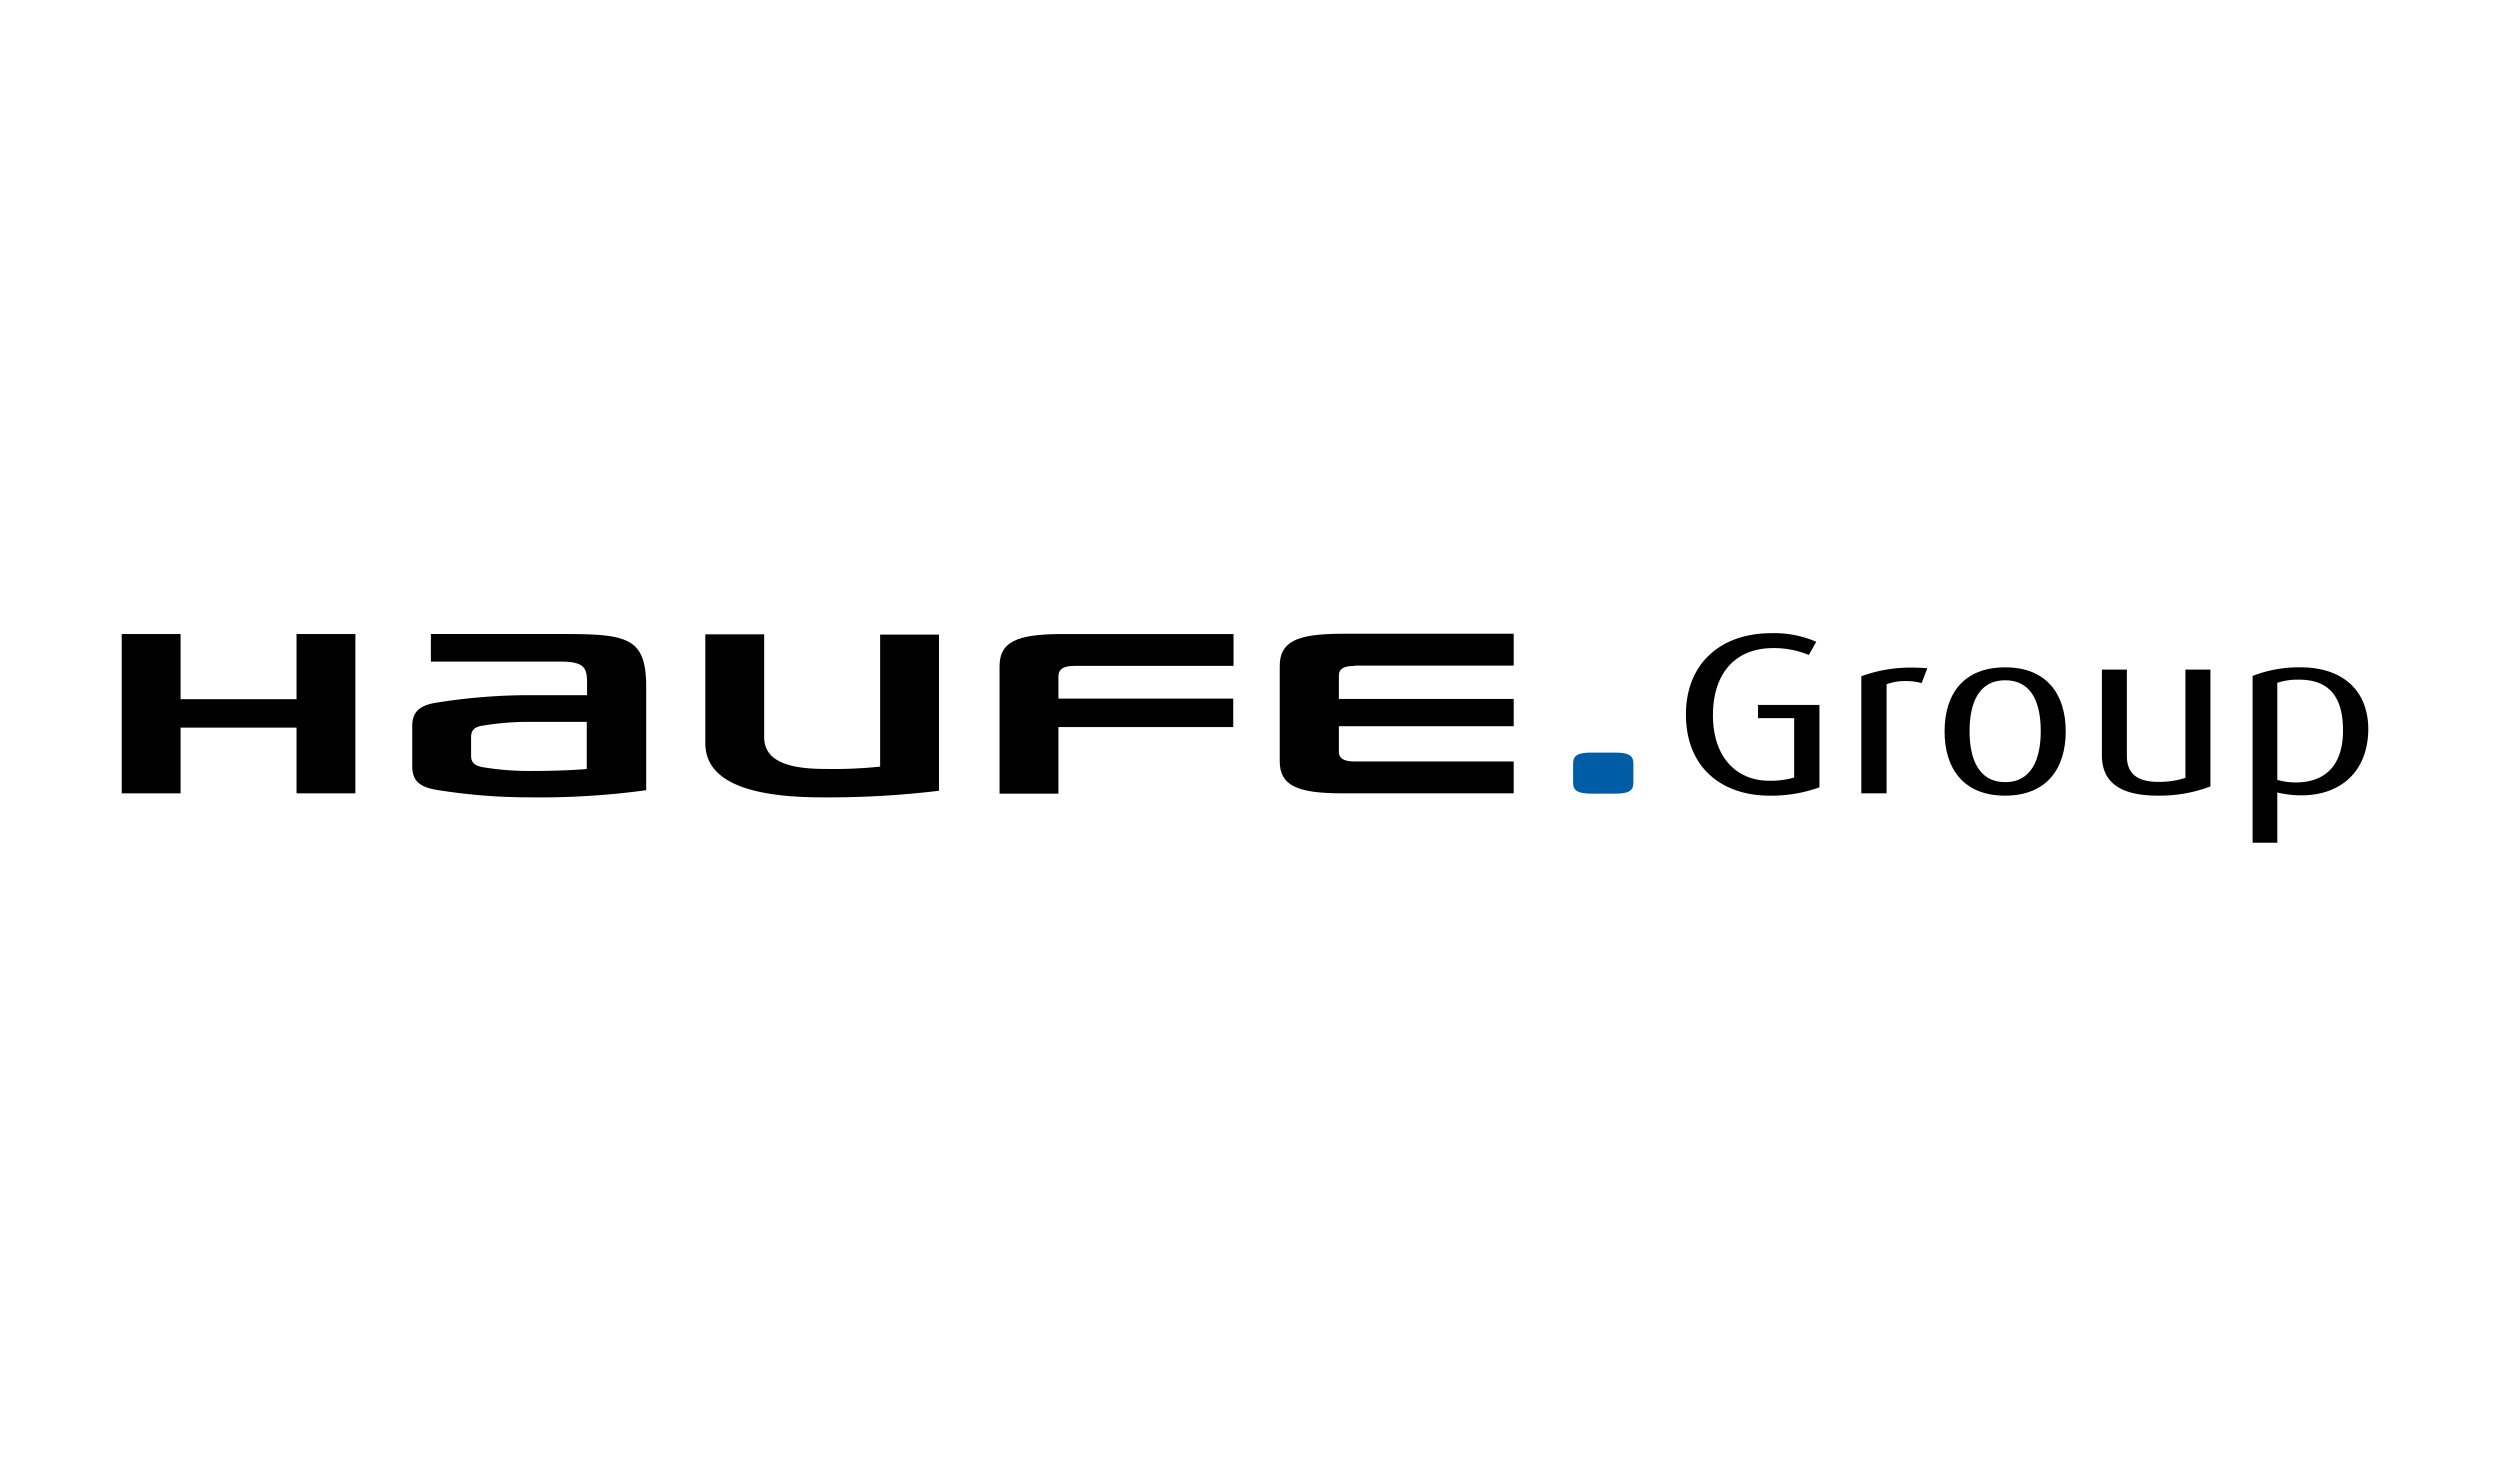 <svg xmlns="http://www.w3.org/2000/svg" id="Layer_1" data-name="Layer 1" viewBox="0 0 215 127"><defs><style>.cls-1{fill:transparent}.cls-2{fill:#005da5}</style></defs><title>kubernetes.io-logos</title><rect width="223.255" height="134.511" x="-4.557" y="-3.794" class="cls-1"/><path d="M70.73,68.574c-7.727,0-10.073-2.049-10.073-4.666V54.551h5.061v8.838c0,2.148,2.247,2.74,5.258,2.74a39.08,39.08,0,0,0,4.715-.198V54.576h5.061V68.006A79.457,79.457,0,0,1,70.73,68.574Z"/><polygon points="25.502 68.228 25.502 62.575 15.529 62.575 15.529 68.228 10.468 68.228 10.468 54.527 15.529 54.527 15.529 60.131 25.502 60.131 25.502 54.527 30.563 54.527 30.563 68.228 25.502 68.228"/><path d="M92.406,57.267h13.677V54.527H91.344c-3.999,0-5.382.716-5.382,2.79V68.253h5.061V62.525H106.058V60.081H91.023V58.131C91.048,57.612,91.344,57.267,92.406,57.267Z"/><path d="M116.501,57.267c-1.086,0-1.358.346-1.358.839v2h15.035v2.345H115.143v2.197c0,.494.296.839,1.358.839h13.677v2.74H115.439c-3.999,0-5.382-.716-5.382-2.79V57.292c0-2.074,1.383-2.79,5.382-2.79h14.739v2.74H116.501Z"/><path d="M135.288,65.661c0-.691.395-.938,1.58-.938h2.024c1.16,0,1.58.247,1.58.938V67.315c0,.691-.395.938-1.58.938h-2.024c-1.16,0-1.58-.247-1.58-.938Z" class="cls-2"/><path d="M45.722,59.785a50.471,50.471,0,0,0-8.172.642c-1.457.222-2.098.79-2.098,2.024v3.456c0,1.234.642,1.778,2.098,2.024a50.47,50.47,0,0,0,8.172.642,66.931,66.931,0,0,0,9.85-.617V59.069c0-4.296-1.654-4.543-7.258-4.543H37.056v2.37H48.19c2.098,0,2.296.568,2.296,1.827V59.785Zm0,6.518a24.083,24.083,0,0,1-4.172-.321c-.716-.123-1.037-.395-1.037-.988V63.389c0-.617.321-.889,1.037-.988a24.082,24.082,0,0,1,4.172-.321h4.74V66.13C49.499,66.228,47.622,66.303,45.722,66.303Z"/><path d="M152.175,68.426c-3.999,0-7.184-2.321-7.184-6.987,0-4.222,2.814-6.987,7.382-6.987a9.105,9.105,0,0,1,3.827.741l-.642,1.136a7.759,7.759,0,0,0-3.061-.593c-3.308,0-5.184,2.222-5.184,5.777,0,3.827,2.247,5.629,4.789,5.629a7.327,7.327,0,0,0,2.197-.272V61.76h-3.111V60.624h5.283V67.71A12.105,12.105,0,0,1,152.175,68.426Z"/><path d="M165.259,58.748a4.644,4.644,0,0,0-1.358-.173,4.308,4.308,0,0,0-1.654.272v9.381h-2.173V58.156a12.376,12.376,0,0,1,4.518-.741c.494,0,1.037.049,1.16.049Z"/><path d="M172.443,68.426c-3.58,0-5.209-2.321-5.209-5.53s1.629-5.505,5.209-5.505,5.209,2.321,5.209,5.505S176.023,68.426,172.443,68.426Zm0-9.924c-2.296,0-3.061,2-3.061,4.37s.765,4.394,3.061,4.394,3.061-2.024,3.061-4.394S174.764,58.501,172.443,58.501Z"/><path d="M185.577,68.426c-3.16,0-4.814-1.086-4.814-3.481V57.588h2.148v7.431c0,1.481.864,2.222,2.691,2.222A7.231,7.231,0,0,0,187.947,66.895V57.588h2.148V67.636A12.37,12.37,0,0,1,185.577,68.426Z"/><path d="M197.896,68.401a9.11,9.11,0,0,1-2.049-.247v4.32h-2.123V58.131a10.937,10.937,0,0,1,4.098-.741c3.777,0,5.851,2.098,5.851,5.333C203.648,66.278,201.377,68.401,197.896,68.401Zm-.173-9.949a5.463,5.463,0,0,0-1.876.272v8.344a5.518,5.518,0,0,0,1.58.222c2.691,0,4.073-1.629,4.073-4.468C201.5,60.155,200.488,58.452,197.723,58.452Z"/></svg>